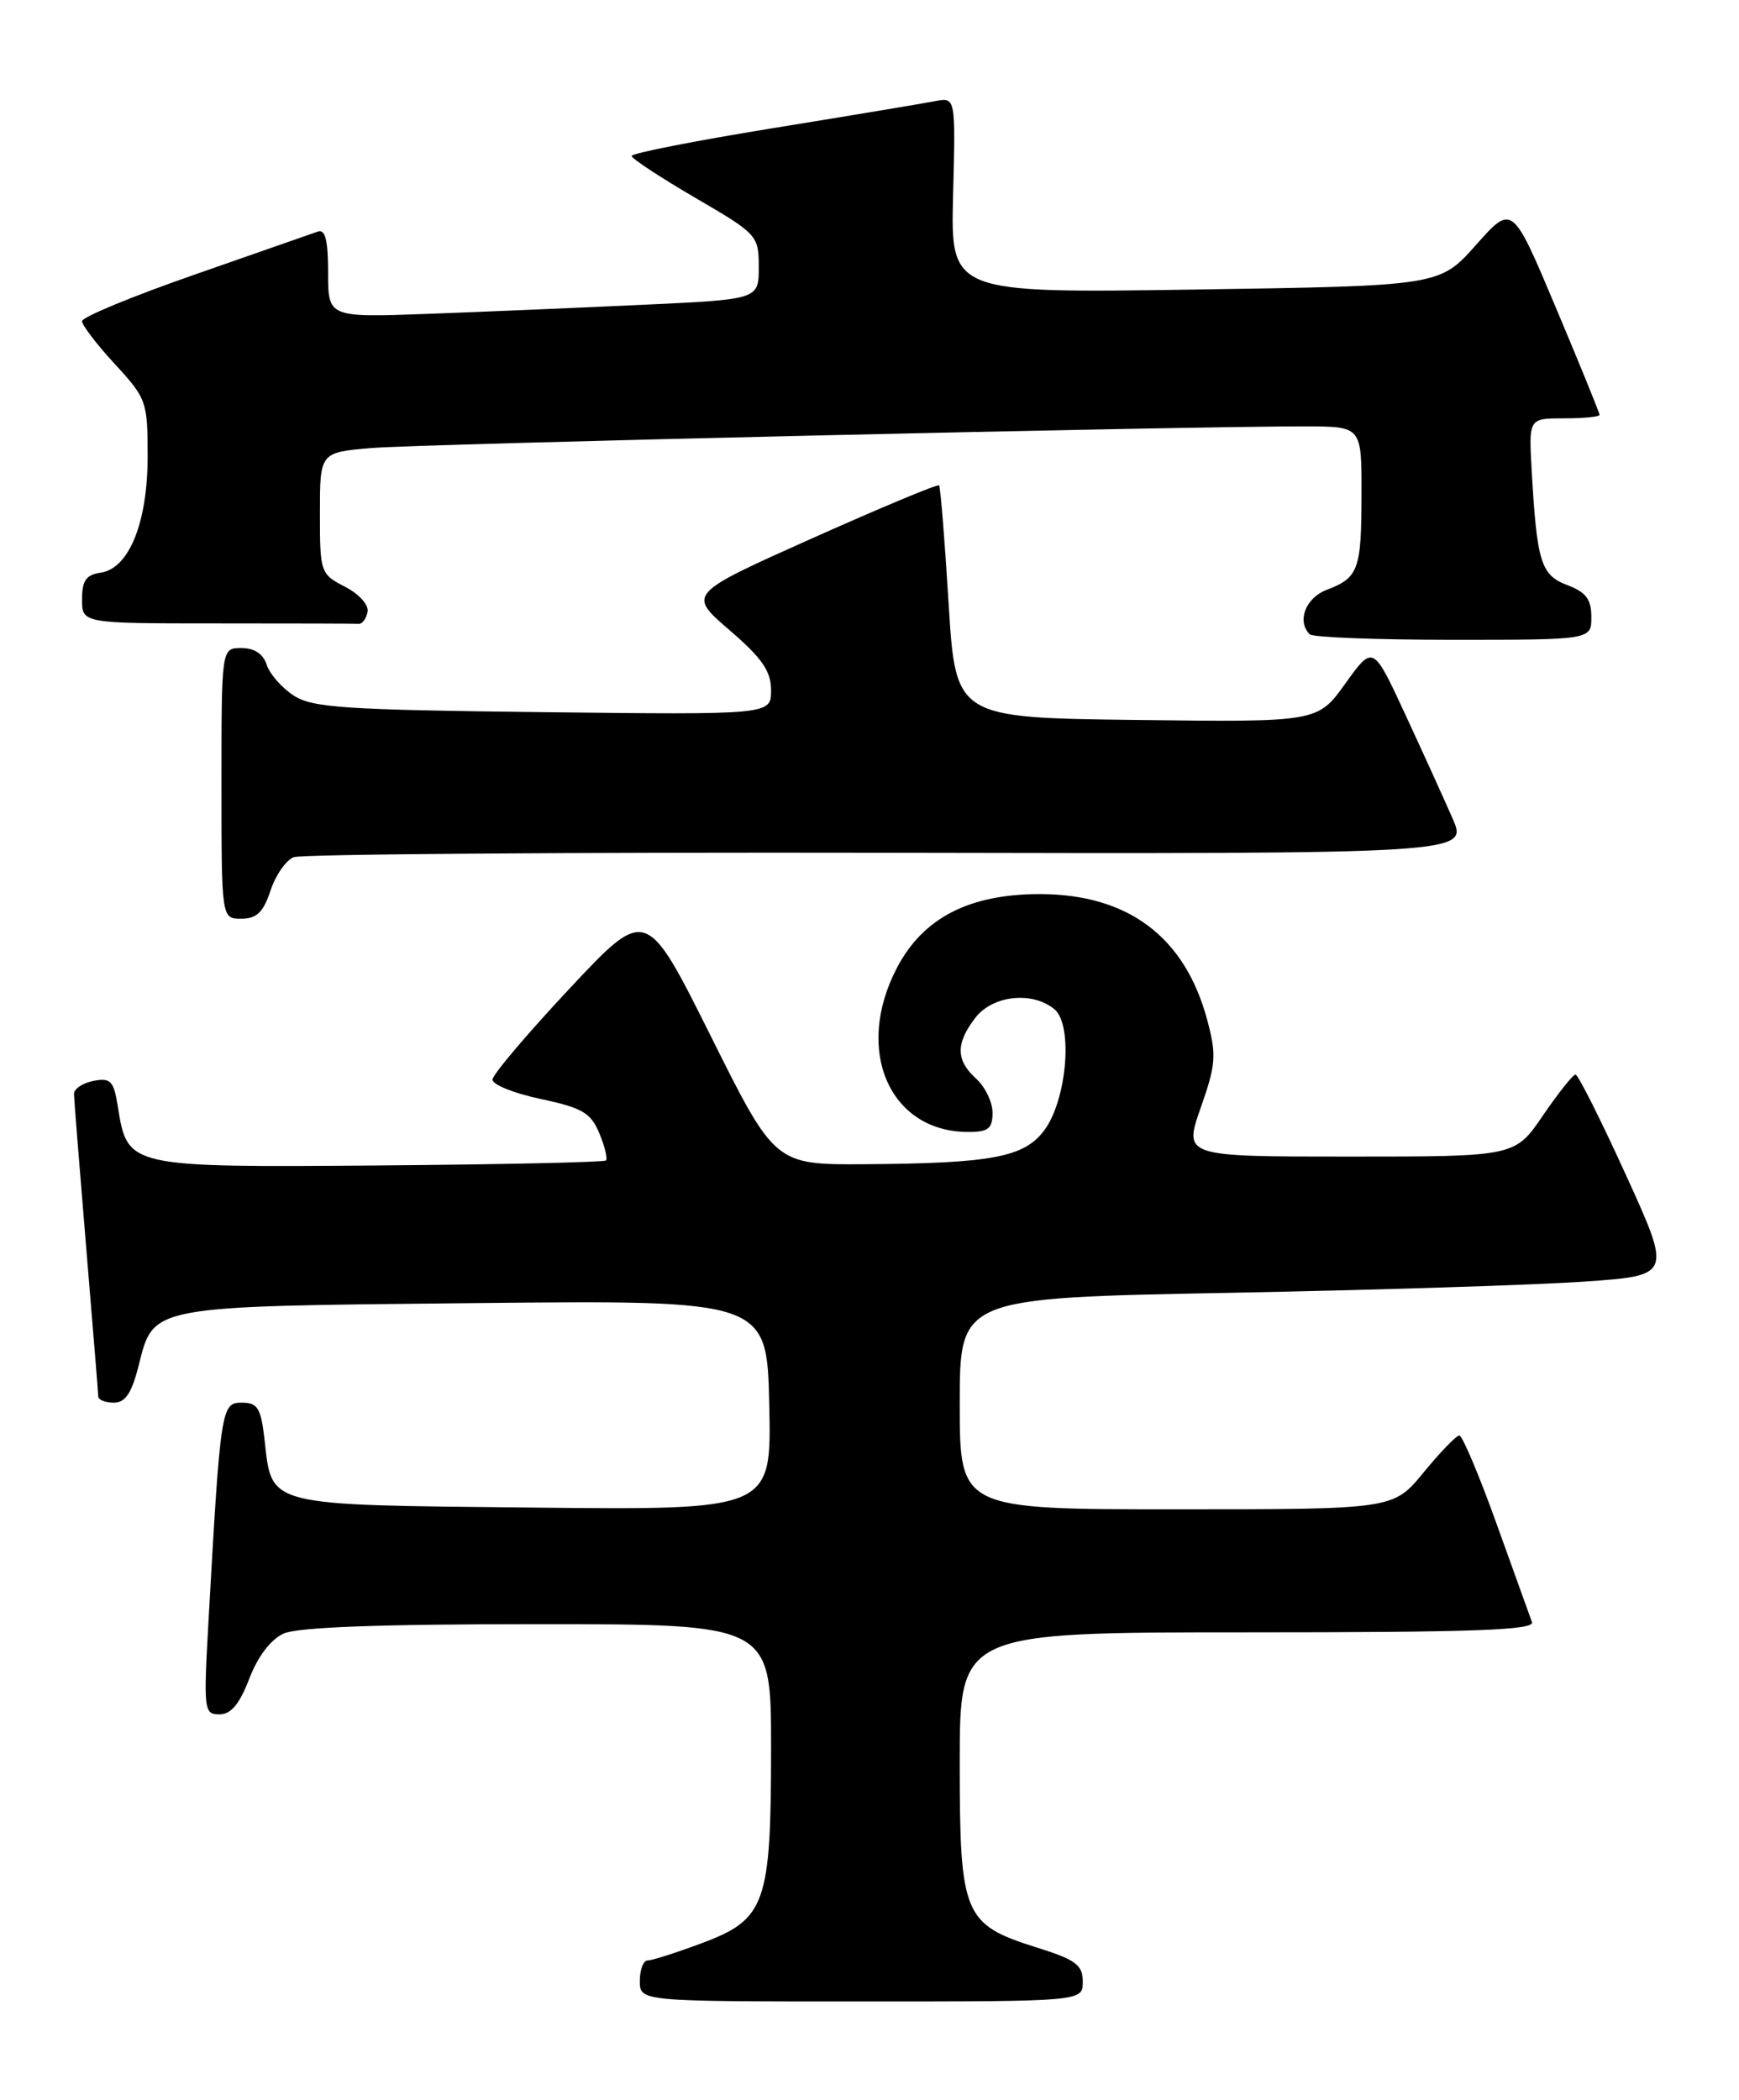 <?xml version="1.0" encoding="UTF-8" standalone="no"?>
<!DOCTYPE svg PUBLIC "-//W3C//DTD SVG 1.1//EN" "http://www.w3.org/Graphics/SVG/1.1/DTD/svg11.dtd" >
<svg xmlns="http://www.w3.org/2000/svg" xmlns:xlink="http://www.w3.org/1999/xlink" version="1.1" viewBox="0 0 212 256">
 <g >
 <path fill="currentColor"
d=" M 132.00 241.59 C 132.00 239.55 131.16 238.92 126.45 237.44 C 117.45 234.61 117.00 233.54 117.00 214.87 C 117.00 199.00 117.00 199.00 152.11 199.00 C 179.77 199.00 187.12 198.73 186.76 197.75 C 186.52 197.06 184.57 191.66 182.44 185.75 C 180.32 179.84 178.27 175.00 177.91 175.00 C 177.54 175.00 175.58 177.03 173.55 179.50 C 169.87 184.00 169.87 184.00 143.43 184.00 C 117.00 184.00 117.00 184.00 117.00 171.12 C 117.00 158.23 117.00 158.23 149.75 157.61 C 167.76 157.27 187.29 156.65 193.15 156.24 C 203.80 155.50 203.80 155.50 198.22 143.25 C 195.15 136.51 192.38 131.00 192.07 131.00 C 191.76 131.00 189.97 133.25 188.09 136.00 C 184.69 141.00 184.69 141.00 164.49 141.00 C 144.30 141.00 144.30 141.00 146.37 135.07 C 148.24 129.75 148.32 128.64 147.17 124.34 C 144.46 114.21 137.52 109.00 126.75 109.00 C 118.15 109.00 112.53 111.90 109.35 117.98 C 104.09 128.02 108.43 138.00 118.05 138.00 C 120.48 138.00 121.00 137.59 121.00 135.65 C 121.00 134.37 120.10 132.50 119.00 131.50 C 116.52 129.26 116.50 127.21 118.90 124.08 C 121.02 121.33 125.86 120.81 128.55 123.04 C 130.84 124.95 130.07 134.08 127.31 137.79 C 124.86 141.08 120.95 141.82 105.49 141.93 C 94.47 142.00 94.47 142.00 86.63 126.27 C 78.78 110.54 78.78 110.54 69.43 120.52 C 64.29 126.01 60.06 131.00 60.04 131.61 C 60.02 132.23 62.67 133.29 65.93 133.98 C 71.00 135.06 72.03 135.67 73.06 138.15 C 73.73 139.75 74.09 141.25 73.87 141.47 C 73.65 141.69 61.21 141.96 46.22 142.08 C 15.60 142.32 15.55 142.31 14.38 134.99 C 13.87 131.76 13.50 131.37 11.40 131.77 C 10.08 132.03 9.01 132.74 9.02 133.37 C 9.03 133.99 9.70 142.38 10.50 152.00 C 11.30 161.62 11.97 169.84 11.98 170.25 C 11.99 170.66 12.85 171.00 13.88 171.00 C 15.28 171.00 16.05 169.84 16.89 166.52 C 18.76 159.11 17.97 159.26 58.00 158.86 C 93.50 158.50 93.50 158.50 93.78 171.29 C 94.06 184.09 94.06 184.09 65.06 183.79 C 32.26 183.46 33.17 183.69 32.26 175.60 C 31.81 171.64 31.43 171.00 29.47 171.00 C 26.97 171.00 26.88 171.60 25.41 197.75 C 24.81 208.50 24.87 209.00 26.75 209.00 C 28.16 209.00 29.20 207.75 30.39 204.65 C 31.42 201.95 33.01 199.86 34.57 199.15 C 36.28 198.37 46.25 198.00 65.55 198.00 C 94.00 198.00 94.00 198.00 94.00 213.03 C 94.00 232.14 93.35 233.98 85.56 236.89 C 82.46 238.05 79.49 239.00 78.96 239.00 C 78.43 239.00 78.00 240.12 78.00 241.50 C 78.00 244.00 78.00 244.00 105.00 244.00 C 132.00 244.00 132.00 244.00 132.00 241.59 Z  M 32.97 108.59 C 33.59 106.71 34.86 104.87 35.80 104.50 C 36.73 104.13 69.33 103.89 108.24 103.96 C 178.97 104.10 178.97 104.10 177.09 99.80 C 176.06 97.44 173.45 91.70 171.30 87.06 C 167.39 78.62 167.39 78.62 164.01 83.33 C 160.63 88.04 160.63 88.04 138.57 87.77 C 116.50 87.50 116.50 87.50 115.64 73.50 C 115.17 65.80 114.65 59.35 114.48 59.17 C 114.31 58.99 107.35 61.90 99.00 65.63 C 83.83 72.42 83.83 72.42 88.91 76.80 C 92.91 80.24 94.00 81.82 94.00 84.16 C 94.00 87.14 94.00 87.14 66.20 86.82 C 41.93 86.54 38.07 86.28 35.78 84.78 C 34.33 83.83 32.86 82.14 32.51 81.03 C 32.09 79.72 31.00 79.00 29.43 79.00 C 27.00 79.00 27.00 79.00 27.00 95.50 C 27.00 112.00 27.00 112.00 29.42 112.00 C 31.29 112.00 32.10 111.22 32.97 108.59 Z  M 194.00 75.22 C 194.00 73.06 193.34 72.19 191.07 71.33 C 187.84 70.11 187.36 68.55 186.72 57.25 C 186.37 51.00 186.37 51.00 190.69 51.00 C 193.06 51.00 195.00 50.81 195.00 50.58 C 195.00 50.34 192.61 44.47 189.68 37.52 C 184.36 24.88 184.36 24.88 179.93 29.87 C 175.50 34.85 175.50 34.85 145.69 35.30 C 115.89 35.74 115.89 35.74 116.19 23.79 C 116.50 11.85 116.50 11.85 114.00 12.33 C 112.62 12.60 103.74 14.08 94.25 15.62 C 84.76 17.16 77.00 18.69 77.00 19.01 C 77.00 19.33 80.49 21.62 84.75 24.11 C 92.34 28.53 92.50 28.71 92.50 32.56 C 92.50 36.50 92.50 36.50 78.50 37.15 C 70.80 37.51 58.99 38.01 52.25 38.26 C 40.00 38.71 40.00 38.71 40.00 33.25 C 40.00 29.31 39.65 27.91 38.75 28.23 C 38.06 28.47 31.31 30.83 23.75 33.47 C 16.19 36.10 10.00 38.66 10.00 39.15 C 10.00 39.64 11.80 42.00 14.00 44.38 C 17.86 48.57 18.00 48.96 18.00 55.61 C 18.00 63.72 15.73 69.33 12.25 69.82 C 10.50 70.07 10.00 70.79 10.00 73.07 C 10.00 76.00 10.00 76.00 26.50 76.00 C 35.58 76.00 43.34 76.02 43.75 76.05 C 44.16 76.08 44.64 75.43 44.81 74.61 C 44.99 73.76 43.80 72.43 42.06 71.53 C 39.06 69.98 39.00 69.79 39.00 62.55 C 39.00 55.16 39.00 55.16 45.25 54.62 C 51.16 54.12 144.84 51.95 159.25 51.98 C 166.00 52.00 166.00 52.00 165.98 60.25 C 165.97 69.47 165.62 70.43 161.73 71.91 C 159.16 72.89 158.07 75.74 159.67 77.33 C 160.03 77.70 167.91 78.00 177.17 78.00 C 194.00 78.00 194.00 78.00 194.00 75.22 Z "/>
</g>
</svg>